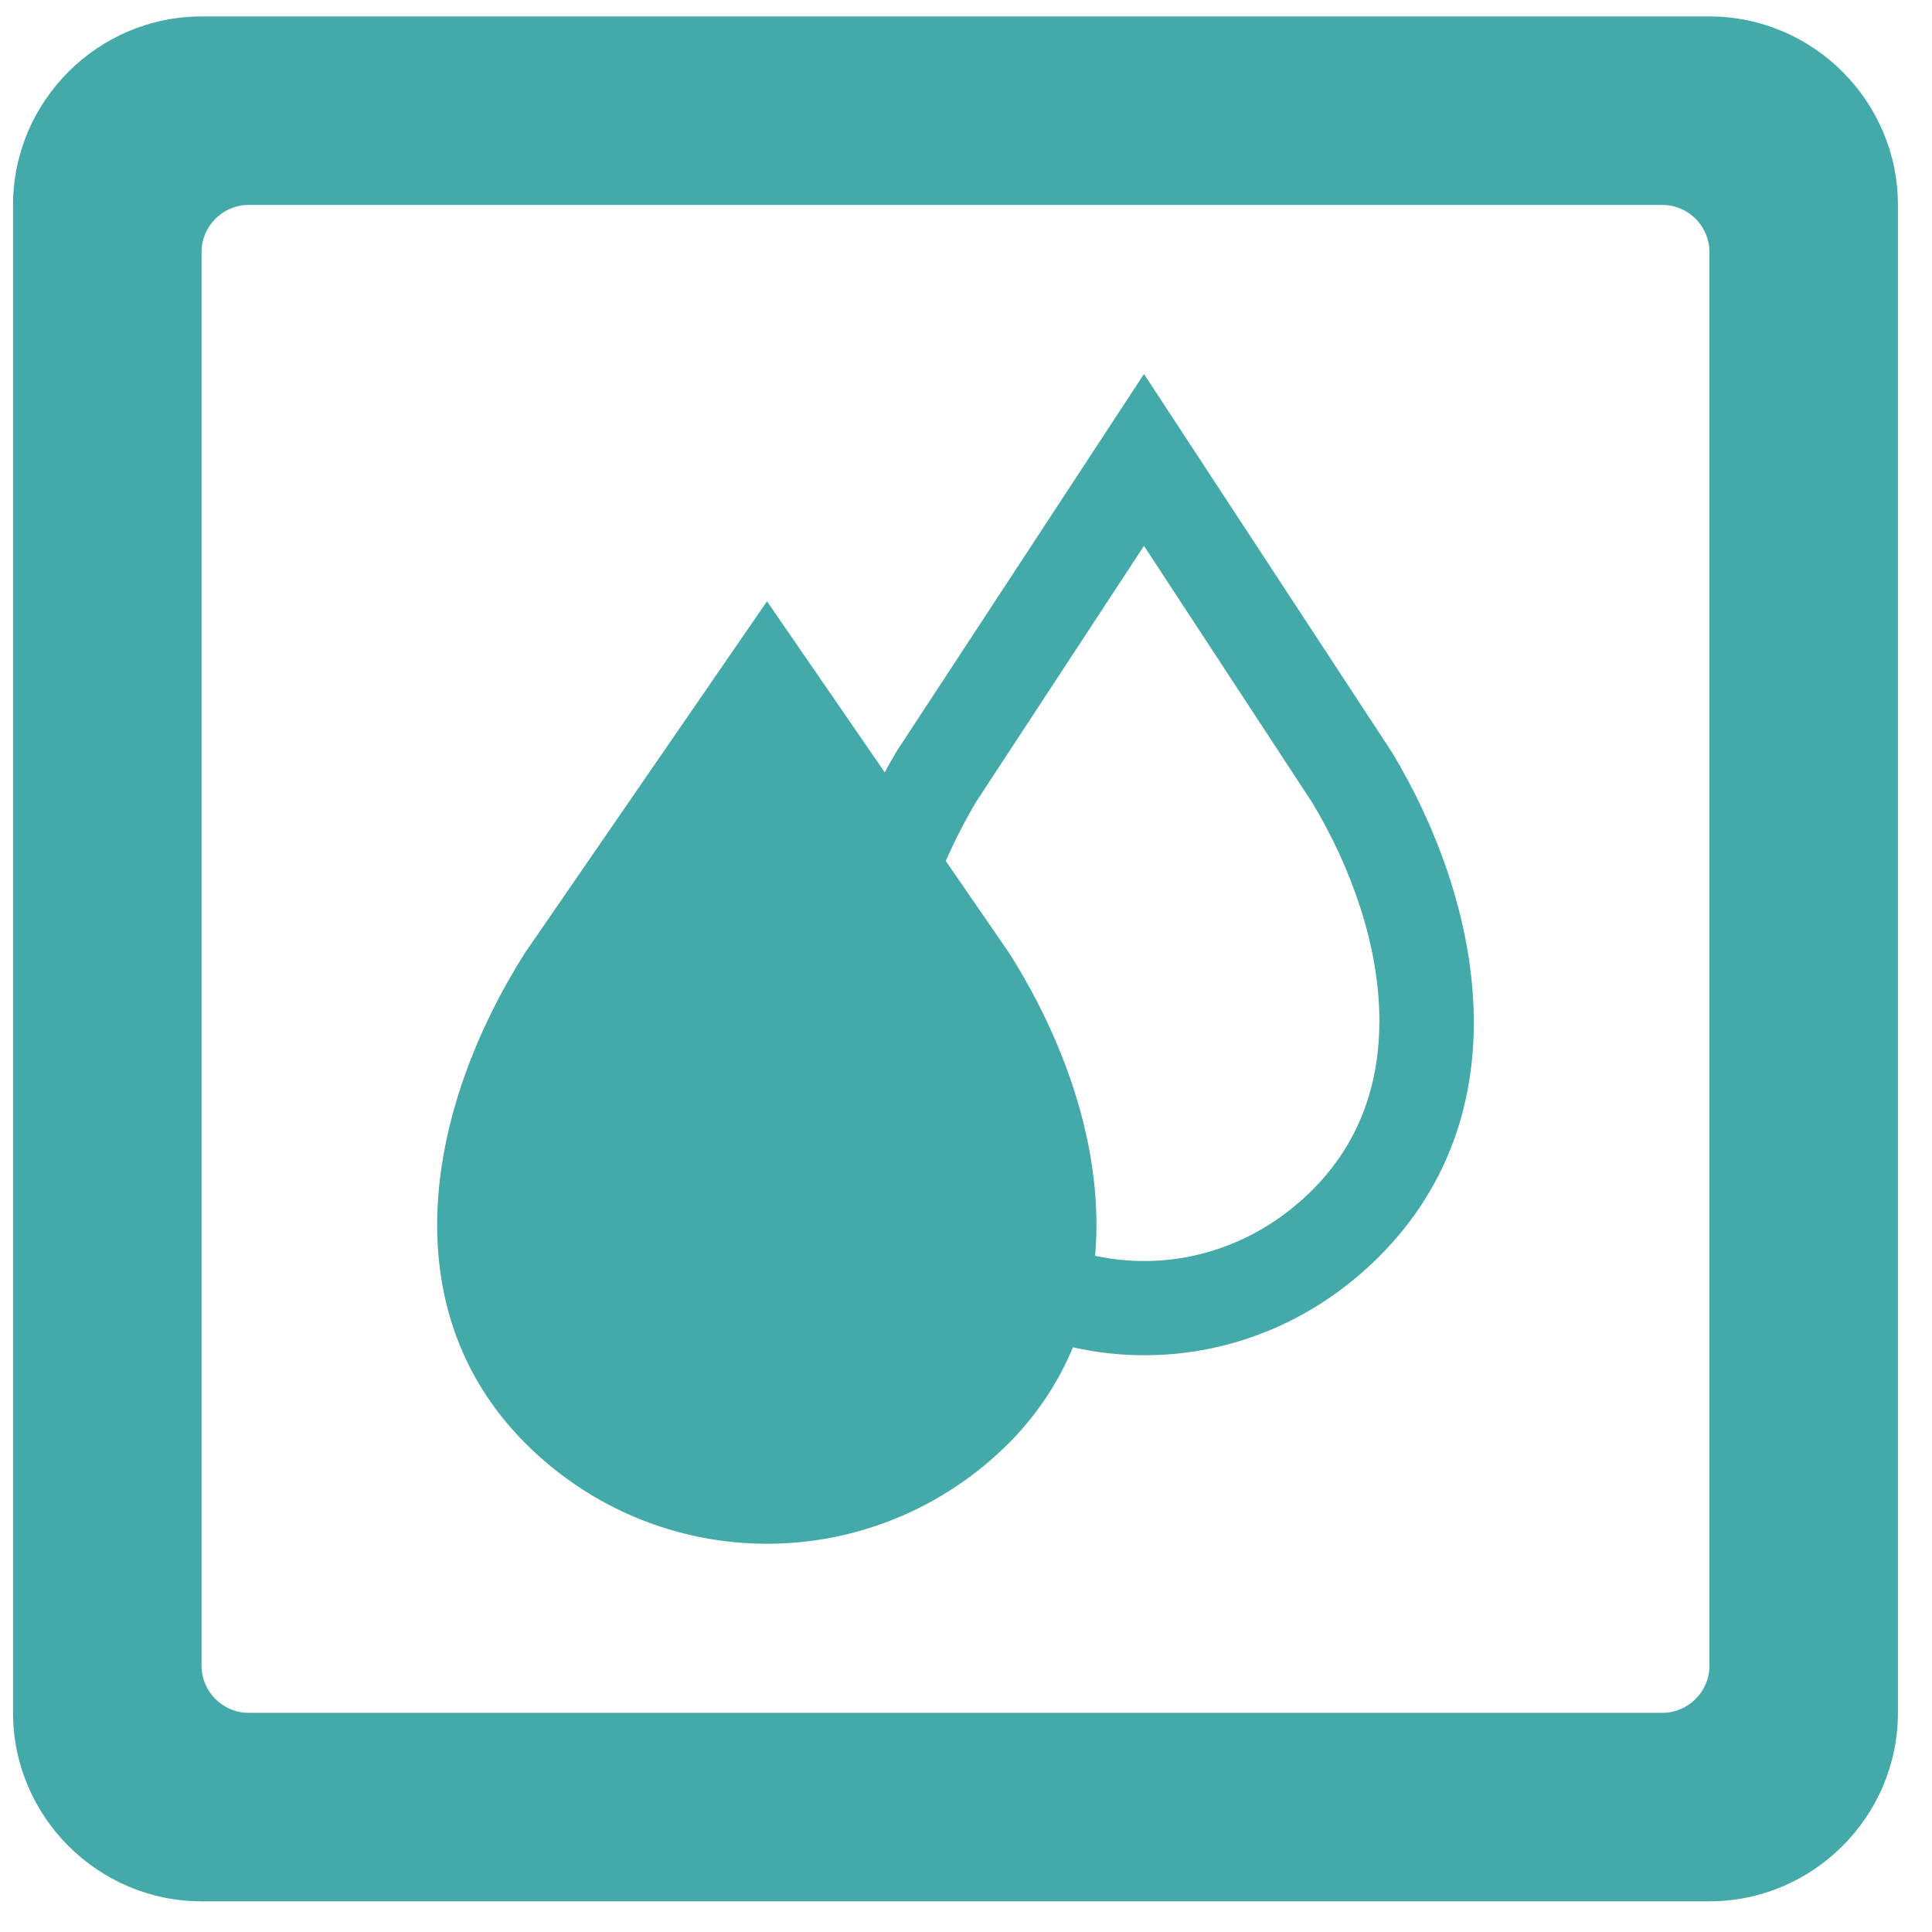 <?xml version="1.0" encoding="utf-8"?>
<!-- Generator: Adobe Illustrator 12.0.0, SVG Export Plug-In  -->
<!DOCTYPE svg PUBLIC "-//W3C//DTD SVG 1.1//EN" "http://www.w3.org/Graphics/SVG/1.1/DTD/svg11.dtd">
<svg  version="1.1" xmlns="http://www.w3.org/2000/svg" xmlns:xlink="http://www.w3.org/1999/xlink" xmlns:a="http://ns.adobe.com/AdobeSVGViewerExtensions/3.0/"
	 width="41" height="41" viewBox="-0.277 -0.349 41 41" enable-background="new -0.277 -0.349 41 41" xml:space="preserve">
<defs>
</defs>
<path fill="#43AAA9" d="M36,0H4C1.8,0,0,1.8,0,4v32c0,2.2,1.8,4,4,4h32c2.2,0,4-1.8,4-4V4C40,1.8,38.2,0,36,0z M36,35
	c0,0.55-0.45,1-1,1H5c-0.55,0-1-0.45-1-1V5c0-0.55,0.45-1,1-1h30c0.55,0,1,0.45,1,1V35z M24,7.588l-5.246,8.002
	c-0.088,0.146-0.172,0.299-0.256,0.451L16,12.412l-5.144,7.472c-2.083,3.301-2.837,7.513,0,10.38
	c1.422,1.43,3.283,2.148,5.144,2.148c1.861,0,3.722-0.719,5.145-2.148c0.61-0.618,1.046-1.3,1.347-2.021
	c0.491,0.109,0.995,0.169,1.509,0.169c1.941,0,3.766-0.798,5.136-2.246c2.913-3.091,1.977-7.473,0.13-10.543L24,7.588z
	 M27.682,24.792c-0.988,1.044-2.296,1.62-3.682,1.62c-0.353,0-0.699-0.039-1.037-0.111c0.189-2.144-0.572-4.442-1.818-6.417
	l-1.351-1.961c0.194-0.442,0.413-0.87,0.653-1.27c0,0,2.456-3.746,3.553-5.418c1.098,1.676,3.572,5.451,3.572,5.451
	c0.813,1.352,1.424,3.022,1.424,4.631C28.996,22.575,28.623,23.794,27.682,24.792z"/>
</svg>
